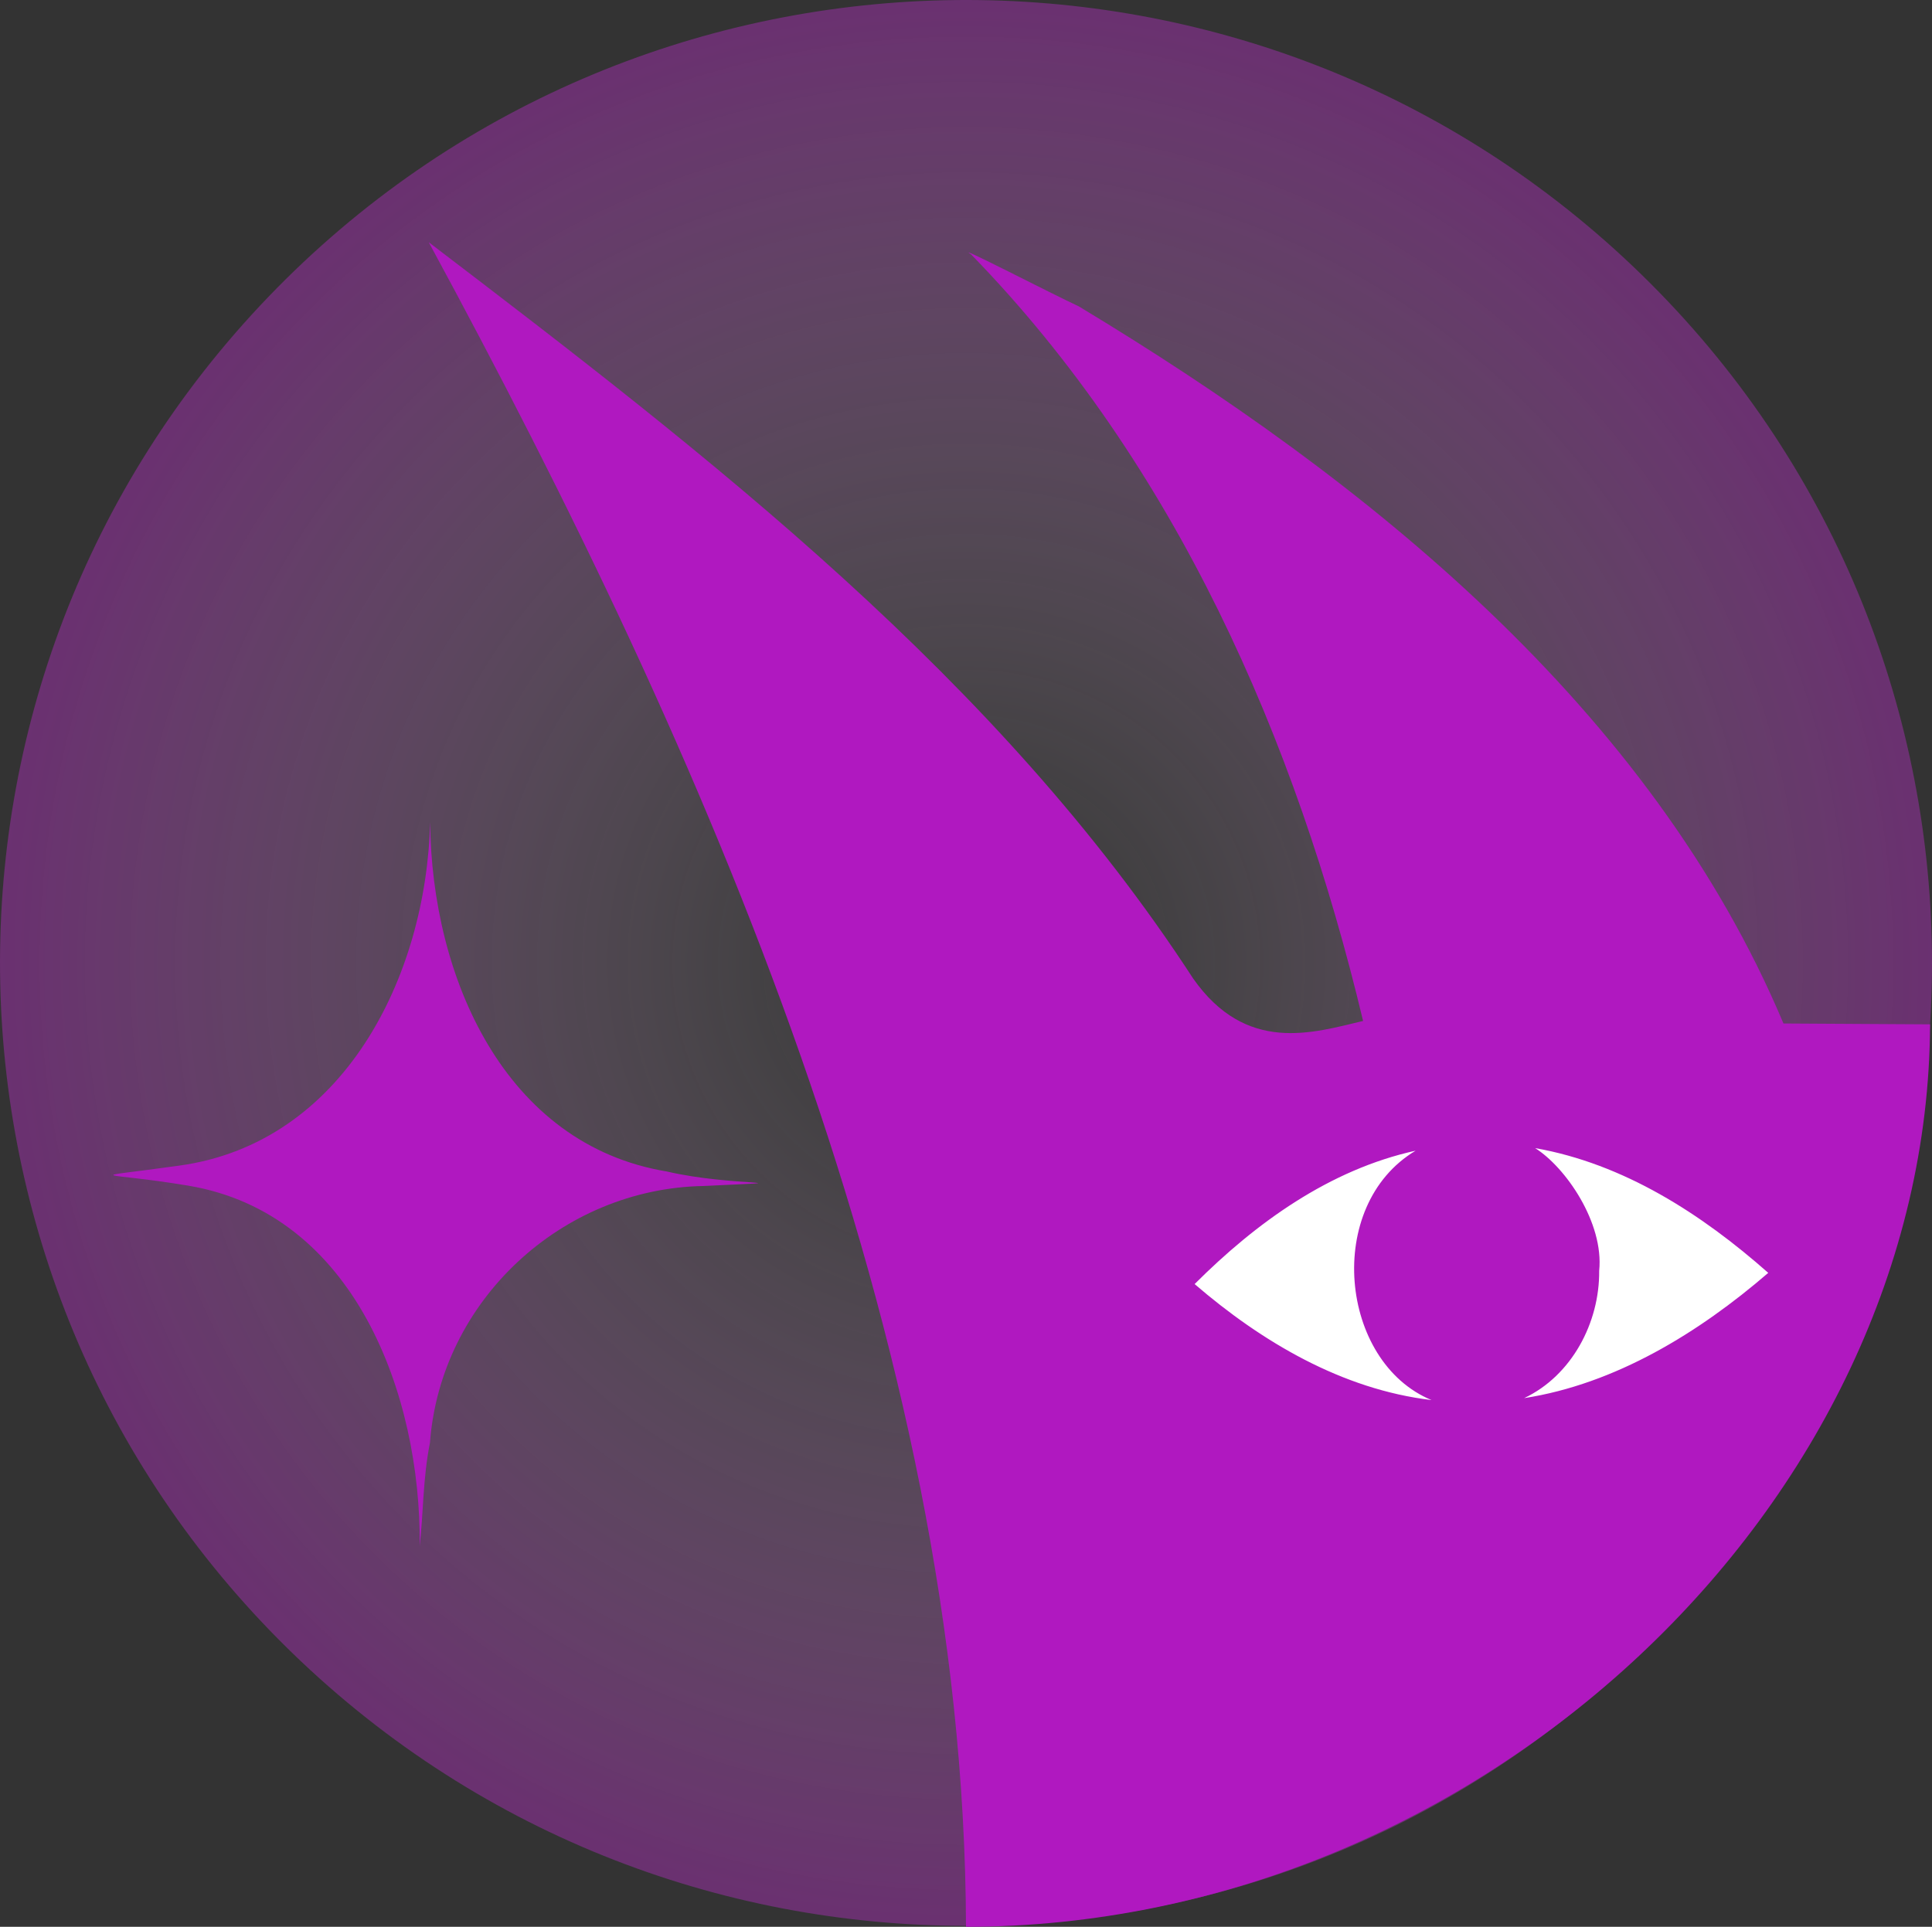 <?xml version="1.0" encoding="utf-8"?>
<svg width="244.383px" height="243.772px" viewBox="0 0 244.383 243.772" version="1.1" xmlns:xlink="http://www.w3.org/1999/xlink" xmlns="http://www.w3.org/2000/svg">
  <rect x="0" y="0" width="244.383" height="243.772" fill="#333333" stroke="none"/>
  <defs>
    <radialGradient gradientUnits="objectBoundingBox" cx="50%" cy="50%" fx="50%" fy="50%" r="50.151%" gradientTransform="translate(0.5,0.5),scale(0.997,1),scale(1,0.999),translate(-0.5,-0.5)" id="gradient_1">
      <stop offset="0%" stop-color="#FFFFFF" stop-opacity="0" />
      <stop offset="100%" stop-color="#B018C0" stop-opacity="0.459" />
    </radialGradient>
    <path d="M0 0L244.383 0L244.383 243.772L0 243.772L0 0Z" id="path_1" />
    <clipPath id="mask_1">
      <use xlink:href="#path_1" />
    </clipPath>
  </defs>
  <g id="Logo" transform="translate(0 -0)">
    <g id="logo_circle_black" transform="translate(-1.4918595E-05 0)">
      <path d="M0 0L244.383 0L244.383 243.772L0 243.772L0 0Z" id="Background" fill="#FFFFFF" fill-opacity="0" fill-rule="evenodd" stroke="none" />
      <g clip-path="url(#mask_1)">
        <path d="M37.539 209.676C-11.074 163.116 -12.683 86.1 33.944 37.562C80.57 -10.977 157.816 -12.7 206.572 33.712C255.329 80.123 257.176 157.133 210.699 205.815C164.223 254.496 86.984 256.456 38.084 210.195" id="path838" fill="url(#gradient_1)" fill-rule="evenodd" stroke="none" />
        <path d="M140.505 140.445L227.44 140.445L227.44 180.774L140.505 180.774L140.505 140.445Z" id="rect849" fill="#FFFFFF" fill-rule="evenodd" stroke="none" />
        <path d="M54.234 30.65C89.292 95.297 121.993 169.541 122.191 243.772C186.973 243.772 243.887 190.332 244.14 129.597L225.595 129.488C208.831 89.617 172.853 60.693 136.437 38.748C133.236 37.282 120.303 30.579 122.85 32.199C148.677 58.737 163.927 93.558 172.42 129.167C166.111 130.658 157.659 133.401 150.915 123.784C126.27 85.885 89.787 57.756 54.234 30.65L54.234 30.65ZM54.408 104.019C53.918 123.649 43.399 144.604 22.696 147.467C10.135 149.23 12.752 148.154 23.771 149.998C44.856 153.487 53.256 176.436 53.092 195.573C53.549 191.547 53.491 186.973 54.385 182.542C55.726 164.536 71.091 150.354 89.007 150.047C103.078 149.359 92.512 150.129 84.353 148.213C63.807 144.818 54.591 123.626 54.408 104.019L54.408 104.019ZM194.18 145.254C205.402 147.226 215.266 153.607 223.67 161.038C214.869 168.63 204.323 175.099 192.791 176.887C198.829 174.029 202.345 167.312 202.284 160.782C202.905 154.671 197.993 147.634 194.18 145.254L194.18 145.254ZM179.064 145.581C167.451 152.52 169.436 172.333 181.078 177.131C169.764 175.785 159.603 169.767 151.11 162.455C158.863 154.708 168.18 147.972 179.064 145.581L179.064 145.581Z" id="layer2" fill="#B018C0" fill-rule="evenodd" stroke="none" />
      </g>
    </g>
  </g>
</svg>
